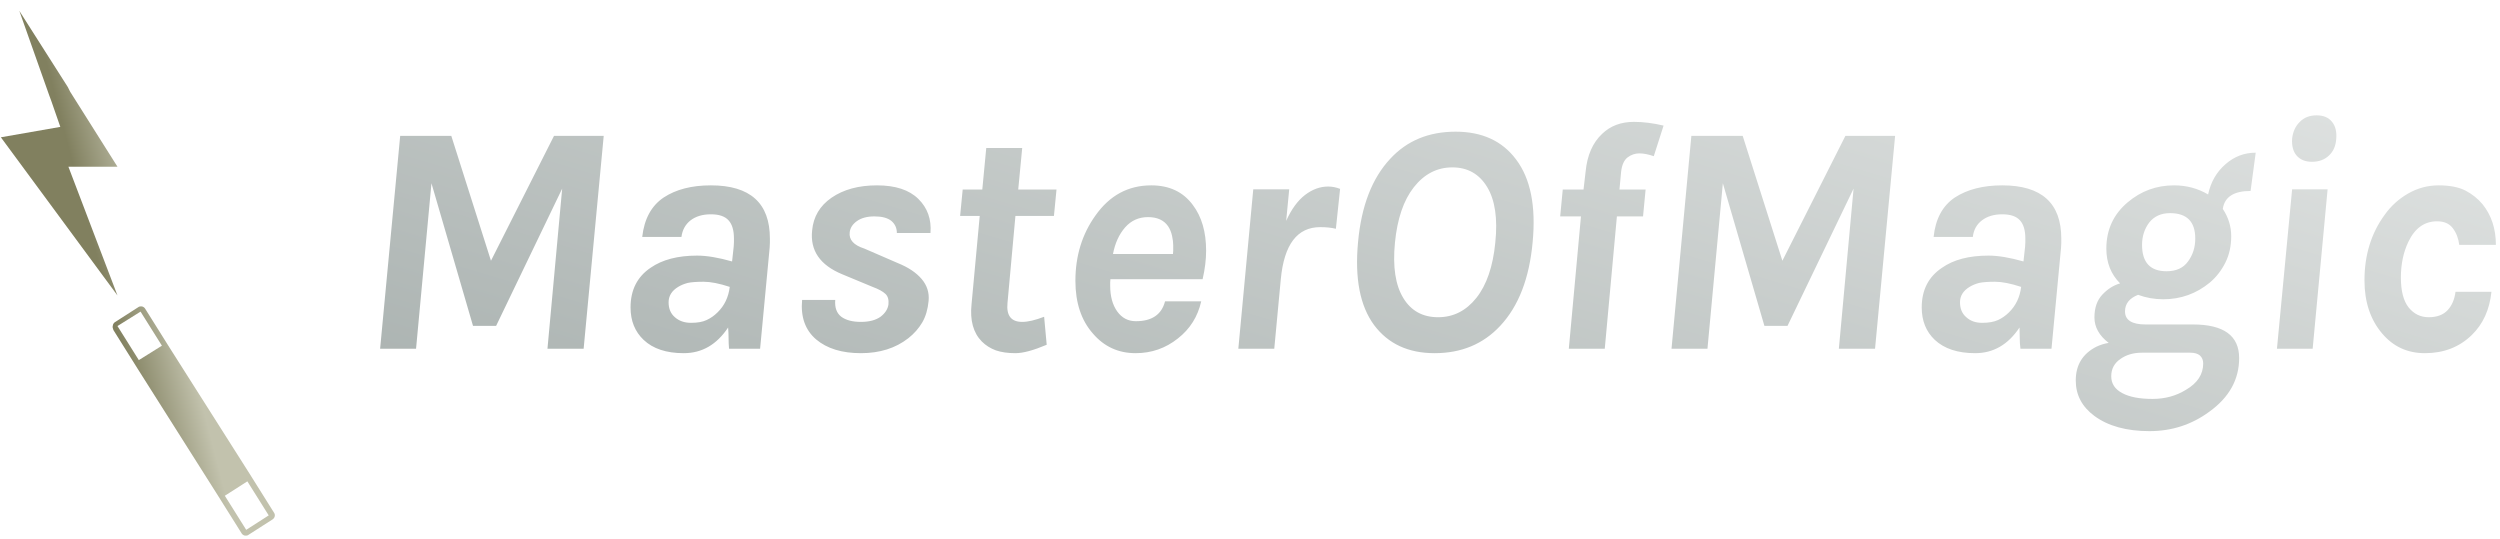 <svg width="190" height="41" viewBox="0 0 190 41" fill="none" xmlns="http://www.w3.org/2000/svg">
<g clip-path="url(#clip0_12_778)">
<path d="M20.817 38.951L18.974 36.011L12.876 26.403L11.034 23.464C10.99 23.376 10.858 23.288 10.77 23.288H10.682C10.595 23.288 10.507 23.332 10.463 23.376L8.752 24.473C8.664 24.517 8.577 24.648 8.577 24.736C8.533 24.868 8.577 24.956 8.621 25.087L10.463 28.027L16.518 37.591L18.36 40.53C18.404 40.618 18.536 40.706 18.623 40.706H18.711C18.799 40.706 18.887 40.662 18.931 40.618L20.642 39.521C20.905 39.389 20.949 39.126 20.817 38.951ZM10.682 23.683L12.306 26.272L10.551 27.369L8.928 24.78L10.682 23.683ZM18.711 40.267L17.088 37.678L18.799 36.582L20.422 39.17L18.711 40.267ZM8.928 12.671L5.33 6.968L5.155 6.617L1.469 0.826L3.751 7.275L3.882 7.626L4.584 9.644L0.065 10.434L8.928 22.455L5.199 12.671H8.928Z" fill="url(#paint0_linear_12_778)"/>
<path d="M30.414 10.327H34.299L37.314 19.817L42.104 10.327H45.882L44.356 26.504H41.607L42.725 14.335L37.705 24.766H35.949L32.791 13.928L31.62 26.504H28.889L30.414 10.327ZM52.977 19.426C53.711 19.426 54.597 19.574 55.638 19.87L55.762 18.735C55.774 18.616 55.78 18.504 55.78 18.398V18.131C55.78 17.505 55.644 17.044 55.372 16.748C55.1 16.44 54.651 16.287 54.024 16.287C53.397 16.287 52.883 16.44 52.481 16.748C52.09 17.055 51.86 17.475 51.789 18.007H48.809C48.963 16.636 49.507 15.636 50.441 15.009C51.375 14.395 52.569 14.087 54.024 14.087C57.016 14.087 58.512 15.435 58.512 18.131V18.451C58.512 18.569 58.506 18.693 58.494 18.823L57.767 26.504H55.407C55.384 26.232 55.372 25.966 55.372 25.706C55.372 25.446 55.36 25.174 55.337 24.89C54.473 26.191 53.35 26.841 51.966 26.841C50.642 26.841 49.625 26.504 48.915 25.83C48.253 25.203 47.922 24.381 47.922 23.364C47.922 22.04 48.43 21.035 49.447 20.349C50.334 19.734 51.511 19.426 52.977 19.426ZM55.461 21.803C54.668 21.543 54.006 21.413 53.474 21.413C52.942 21.413 52.54 21.443 52.268 21.502C51.996 21.573 51.753 21.673 51.541 21.803C51.056 22.099 50.813 22.489 50.813 22.974C50.813 23.459 50.973 23.837 51.292 24.109C51.611 24.393 52.02 24.535 52.516 24.535C53.013 24.535 53.409 24.464 53.705 24.322C54.012 24.18 54.29 23.985 54.538 23.737C55.059 23.228 55.366 22.584 55.461 21.803ZM66.654 14.087C68.049 14.087 69.096 14.43 69.793 15.116C70.491 15.802 70.799 16.665 70.716 17.706H68.161C68.161 17.327 68.019 17.02 67.736 16.783C67.452 16.559 67.026 16.446 66.459 16.446C65.903 16.446 65.459 16.565 65.128 16.801C64.797 17.038 64.614 17.321 64.578 17.652C64.507 18.22 64.88 18.634 65.696 18.894L68.232 19.994C69.025 20.313 69.628 20.715 70.042 21.2C70.456 21.685 70.633 22.241 70.574 22.868C70.515 23.506 70.355 24.05 70.095 24.5C69.823 24.961 69.468 25.363 69.031 25.706C68.061 26.463 66.861 26.841 65.43 26.841C63.987 26.841 62.852 26.492 62.024 25.794C61.196 25.085 60.841 24.086 60.96 22.797H63.478C63.431 23.376 63.585 23.802 63.94 24.074C64.294 24.334 64.791 24.464 65.43 24.464C66.056 24.464 66.553 24.334 66.92 24.074C67.275 23.802 67.475 23.488 67.523 23.134C67.558 22.779 67.481 22.513 67.292 22.335C67.091 22.146 66.766 21.969 66.317 21.803L64.011 20.845C62.32 20.148 61.557 19.036 61.722 17.511C61.817 16.47 62.308 15.642 63.195 15.027C64.105 14.4 65.258 14.087 66.654 14.087ZM79.354 24.074L79.549 26.202C78.544 26.628 77.752 26.841 77.172 26.841C76.593 26.841 76.096 26.77 75.683 26.628C75.269 26.474 74.914 26.25 74.618 25.954C73.968 25.292 73.708 24.346 73.838 23.116L74.459 16.411H72.969L73.164 14.406H74.654L74.955 11.249H77.687L77.385 14.406H80.294L80.099 16.411H77.172L76.569 23.027C76.475 23.985 76.847 24.464 77.687 24.464C78.124 24.464 78.68 24.334 79.354 24.074ZM91.399 21.218H84.392C84.38 21.301 84.374 21.384 84.374 21.466C84.374 21.549 84.374 21.632 84.374 21.715C84.374 22.519 84.552 23.169 84.906 23.666C85.261 24.163 85.734 24.411 86.326 24.411C87.543 24.411 88.283 23.908 88.543 22.903H91.292C91.032 24.062 90.441 25.002 89.518 25.724C88.584 26.468 87.514 26.841 86.308 26.841C84.995 26.841 83.913 26.344 83.062 25.351C82.175 24.346 81.731 23.009 81.731 21.342C81.731 19.45 82.24 17.794 83.257 16.375C84.333 14.85 85.746 14.087 87.496 14.087C88.868 14.087 89.921 14.584 90.654 15.577C91.328 16.464 91.665 17.623 91.665 19.054C91.665 19.728 91.576 20.449 91.399 21.218ZM87.248 16.5C86.55 16.5 85.971 16.76 85.51 17.28C85.048 17.812 84.741 18.486 84.587 19.302H89.146C89.158 19.219 89.164 19.137 89.164 19.054C89.164 18.971 89.164 18.829 89.164 18.628C89.164 18.427 89.134 18.191 89.075 17.919C89.016 17.647 88.915 17.404 88.773 17.191C88.454 16.73 87.946 16.5 87.248 16.5ZM101.847 14.353L101.527 17.387C101.196 17.304 100.8 17.262 100.339 17.262C98.589 17.262 97.589 18.581 97.341 21.218L96.844 26.504H94.113L95.248 14.389H97.98L97.749 16.783C98.151 15.896 98.63 15.24 99.186 14.814C99.742 14.389 100.327 14.176 100.942 14.176C101.238 14.176 101.539 14.235 101.847 14.353ZM110.627 10.007C112.637 10.007 114.169 10.711 115.221 12.118C116.321 13.573 116.741 15.666 116.481 18.398C116.232 21.153 115.41 23.276 114.015 24.766C112.726 26.149 111.065 26.841 109.031 26.841C107.032 26.841 105.501 26.131 104.436 24.712C103.36 23.258 102.952 21.153 103.212 18.398C103.461 15.654 104.277 13.543 105.66 12.065C106.926 10.693 108.581 10.007 110.627 10.007ZM113.643 18.433C113.832 16.612 113.625 15.205 113.022 14.211C112.419 13.218 111.538 12.721 110.379 12.721C109.22 12.721 108.244 13.224 107.452 14.229C106.671 15.222 106.192 16.63 106.015 18.451C105.838 20.272 106.051 21.673 106.654 22.655C107.245 23.625 108.126 24.109 109.297 24.109C110.456 24.109 111.425 23.619 112.206 22.637C112.986 21.655 113.465 20.254 113.643 18.433ZM126.432 9.546L125.687 11.87C125.273 11.728 124.906 11.657 124.587 11.657C124.268 11.657 123.972 11.758 123.7 11.959C123.428 12.171 123.263 12.538 123.204 13.058L123.079 14.406H125.066L124.871 16.446H122.884L121.962 26.504H119.23L120.153 16.446H118.574L118.769 14.406H120.348L120.507 13.041C120.626 11.799 121.045 10.841 121.767 10.167C122.393 9.564 123.198 9.262 124.179 9.262C124.889 9.262 125.64 9.357 126.432 9.546ZM128.543 10.327H132.445L135.461 19.817L140.25 10.327H144.028L142.503 26.504H139.753L140.871 14.335L135.851 24.766H134.095L130.937 13.928L129.767 26.504H127.035L128.543 10.327ZM151.124 19.426C151.857 19.426 152.744 19.574 153.784 19.87L153.909 18.735C153.92 18.616 153.926 18.504 153.926 18.398V18.131C153.926 17.505 153.79 17.044 153.518 16.748C153.246 16.44 152.797 16.287 152.17 16.287C151.544 16.287 151.029 16.44 150.627 16.748C150.225 17.055 149.994 17.475 149.935 18.007H146.955C147.097 16.636 147.635 15.636 148.569 15.009C149.515 14.395 150.716 14.087 152.17 14.087C155.162 14.087 156.658 15.435 156.658 18.131V18.451C156.658 18.569 156.652 18.693 156.64 18.823L155.913 26.504H153.554C153.518 26.232 153.501 25.966 153.501 25.706C153.501 25.446 153.495 25.174 153.483 24.89C152.62 26.191 151.496 26.841 150.113 26.841C148.788 26.841 147.765 26.504 147.044 25.83C146.382 25.203 146.051 24.381 146.051 23.364C146.051 22.04 146.565 21.035 147.594 20.349C148.469 19.734 149.646 19.426 151.124 19.426ZM153.607 21.803C152.815 21.543 152.153 21.413 151.62 21.413C151.088 21.413 150.686 21.443 150.414 21.502C150.142 21.573 149.9 21.673 149.687 21.803C149.202 22.099 148.96 22.489 148.96 22.974C148.96 23.459 149.119 23.837 149.439 24.109C149.746 24.393 150.148 24.535 150.645 24.535C151.141 24.535 151.544 24.464 151.851 24.322C152.158 24.18 152.436 23.985 152.685 23.737C153.205 23.228 153.512 22.584 153.607 21.803ZM161.128 21.537C160.43 20.84 160.082 19.959 160.082 18.894C160.082 17.463 160.62 16.293 161.696 15.382C162.713 14.519 163.889 14.087 165.226 14.087C166.172 14.087 167.035 14.318 167.816 14.779C168.017 13.833 168.46 13.064 169.146 12.473C169.808 11.893 170.571 11.604 171.434 11.604L171.044 14.513C169.767 14.513 169.063 14.968 168.933 15.879C169.359 16.517 169.572 17.209 169.572 17.954C169.572 18.699 169.424 19.367 169.128 19.959C168.833 20.55 168.442 21.052 167.957 21.466C166.929 22.318 165.746 22.744 164.41 22.744C163.736 22.744 163.097 22.631 162.494 22.406C161.832 22.667 161.501 23.086 161.501 23.666C161.501 24.328 162.021 24.659 163.062 24.659H166.663C169.004 24.659 170.175 25.511 170.175 27.213C170.175 28.845 169.418 30.205 167.904 31.293C166.568 32.275 165.054 32.766 163.363 32.766C161.613 32.766 160.218 32.381 159.177 31.613C158.231 30.915 157.758 30.016 157.758 28.916C157.758 27.734 158.284 26.877 159.337 26.344C159.644 26.202 159.951 26.108 160.259 26.061C159.538 25.505 159.177 24.86 159.177 24.127C159.177 23.394 159.378 22.814 159.78 22.389C160.182 21.963 160.631 21.679 161.128 21.537ZM162.778 26.805C162.139 26.805 161.595 26.965 161.146 27.285C160.685 27.604 160.454 28.041 160.454 28.597C160.454 29.153 160.732 29.579 161.288 29.874C161.832 30.17 162.6 30.318 163.594 30.318C164.54 30.318 165.385 30.087 166.13 29.626C167.005 29.117 167.443 28.449 167.443 27.622C167.443 27.373 167.36 27.172 167.195 27.018C167.029 26.877 166.787 26.805 166.467 26.805H162.778ZM166.84 18.131C166.84 16.843 166.201 16.198 164.924 16.198C164.25 16.198 163.724 16.434 163.345 16.907C162.979 17.392 162.796 17.96 162.796 18.61C162.796 19.947 163.416 20.615 164.658 20.615C165.391 20.615 165.935 20.366 166.29 19.87C166.657 19.373 166.84 18.794 166.84 18.131ZM173.048 26.504L174.201 14.389H176.898L175.762 26.504H173.048ZM174.201 10.54C174.26 10.007 174.456 9.582 174.787 9.262C175.106 8.931 175.532 8.766 176.064 8.766C176.584 8.766 176.974 8.931 177.235 9.262C177.495 9.582 177.601 10.013 177.554 10.557C177.518 11.089 177.335 11.509 177.004 11.817C176.673 12.136 176.241 12.296 175.709 12.296C175.201 12.296 174.81 12.136 174.538 11.817C174.278 11.509 174.166 11.083 174.201 10.54ZM181.226 16.34C181.699 15.666 182.296 15.122 183.017 14.708C183.739 14.294 184.513 14.087 185.341 14.087C186.169 14.087 186.843 14.217 187.363 14.477C187.883 14.749 188.321 15.098 188.676 15.524C189.35 16.364 189.687 17.392 189.687 18.61H186.902C186.843 18.114 186.677 17.688 186.405 17.333C186.145 16.99 185.749 16.819 185.217 16.819C184.259 16.819 183.532 17.339 183.035 18.38C182.657 19.172 182.467 20.077 182.467 21.094C182.467 22.111 182.663 22.868 183.053 23.364C183.455 23.861 183.963 24.109 184.578 24.109C185.205 24.109 185.684 23.932 186.015 23.577C186.346 23.222 186.547 22.755 186.618 22.176H189.35C189.208 23.536 188.711 24.63 187.86 25.457C186.914 26.38 185.725 26.841 184.294 26.841C182.97 26.841 181.888 26.344 181.048 25.351C180.15 24.299 179.7 22.95 179.7 21.307C179.7 19.391 180.209 17.735 181.226 16.34Z" fill="url(#paint1_linear_12_778)"/>
</g>
<defs>
<linearGradient id="paint0_linear_12_778" x1="20.478" y1="0.826" x2="-8.108" y2="8.268" gradientUnits="userSpaceOnUse">
<stop offset="0.422" stop-color="#C2C2AD"/>
<stop offset="0.589" stop-color="#81805F"/>
<stop offset="0.918" stop-color="#81805F"/>
</linearGradient>
<linearGradient id="paint1_linear_12_778" x1="186.511" y1="8.766" x2="167.13" y2="73.514" gradientUnits="userSpaceOnUse">
<stop stop-color="#DFE2E1"/>
<stop offset="1" stop-color="#A9B1AF"/>
</linearGradient>
<clipPath id="clip0_12_778">
<rect width="189.622" height="39.88" fill="white" transform="translate(0.065 0.826)"/>
</clipPath>
</defs>
</svg>

